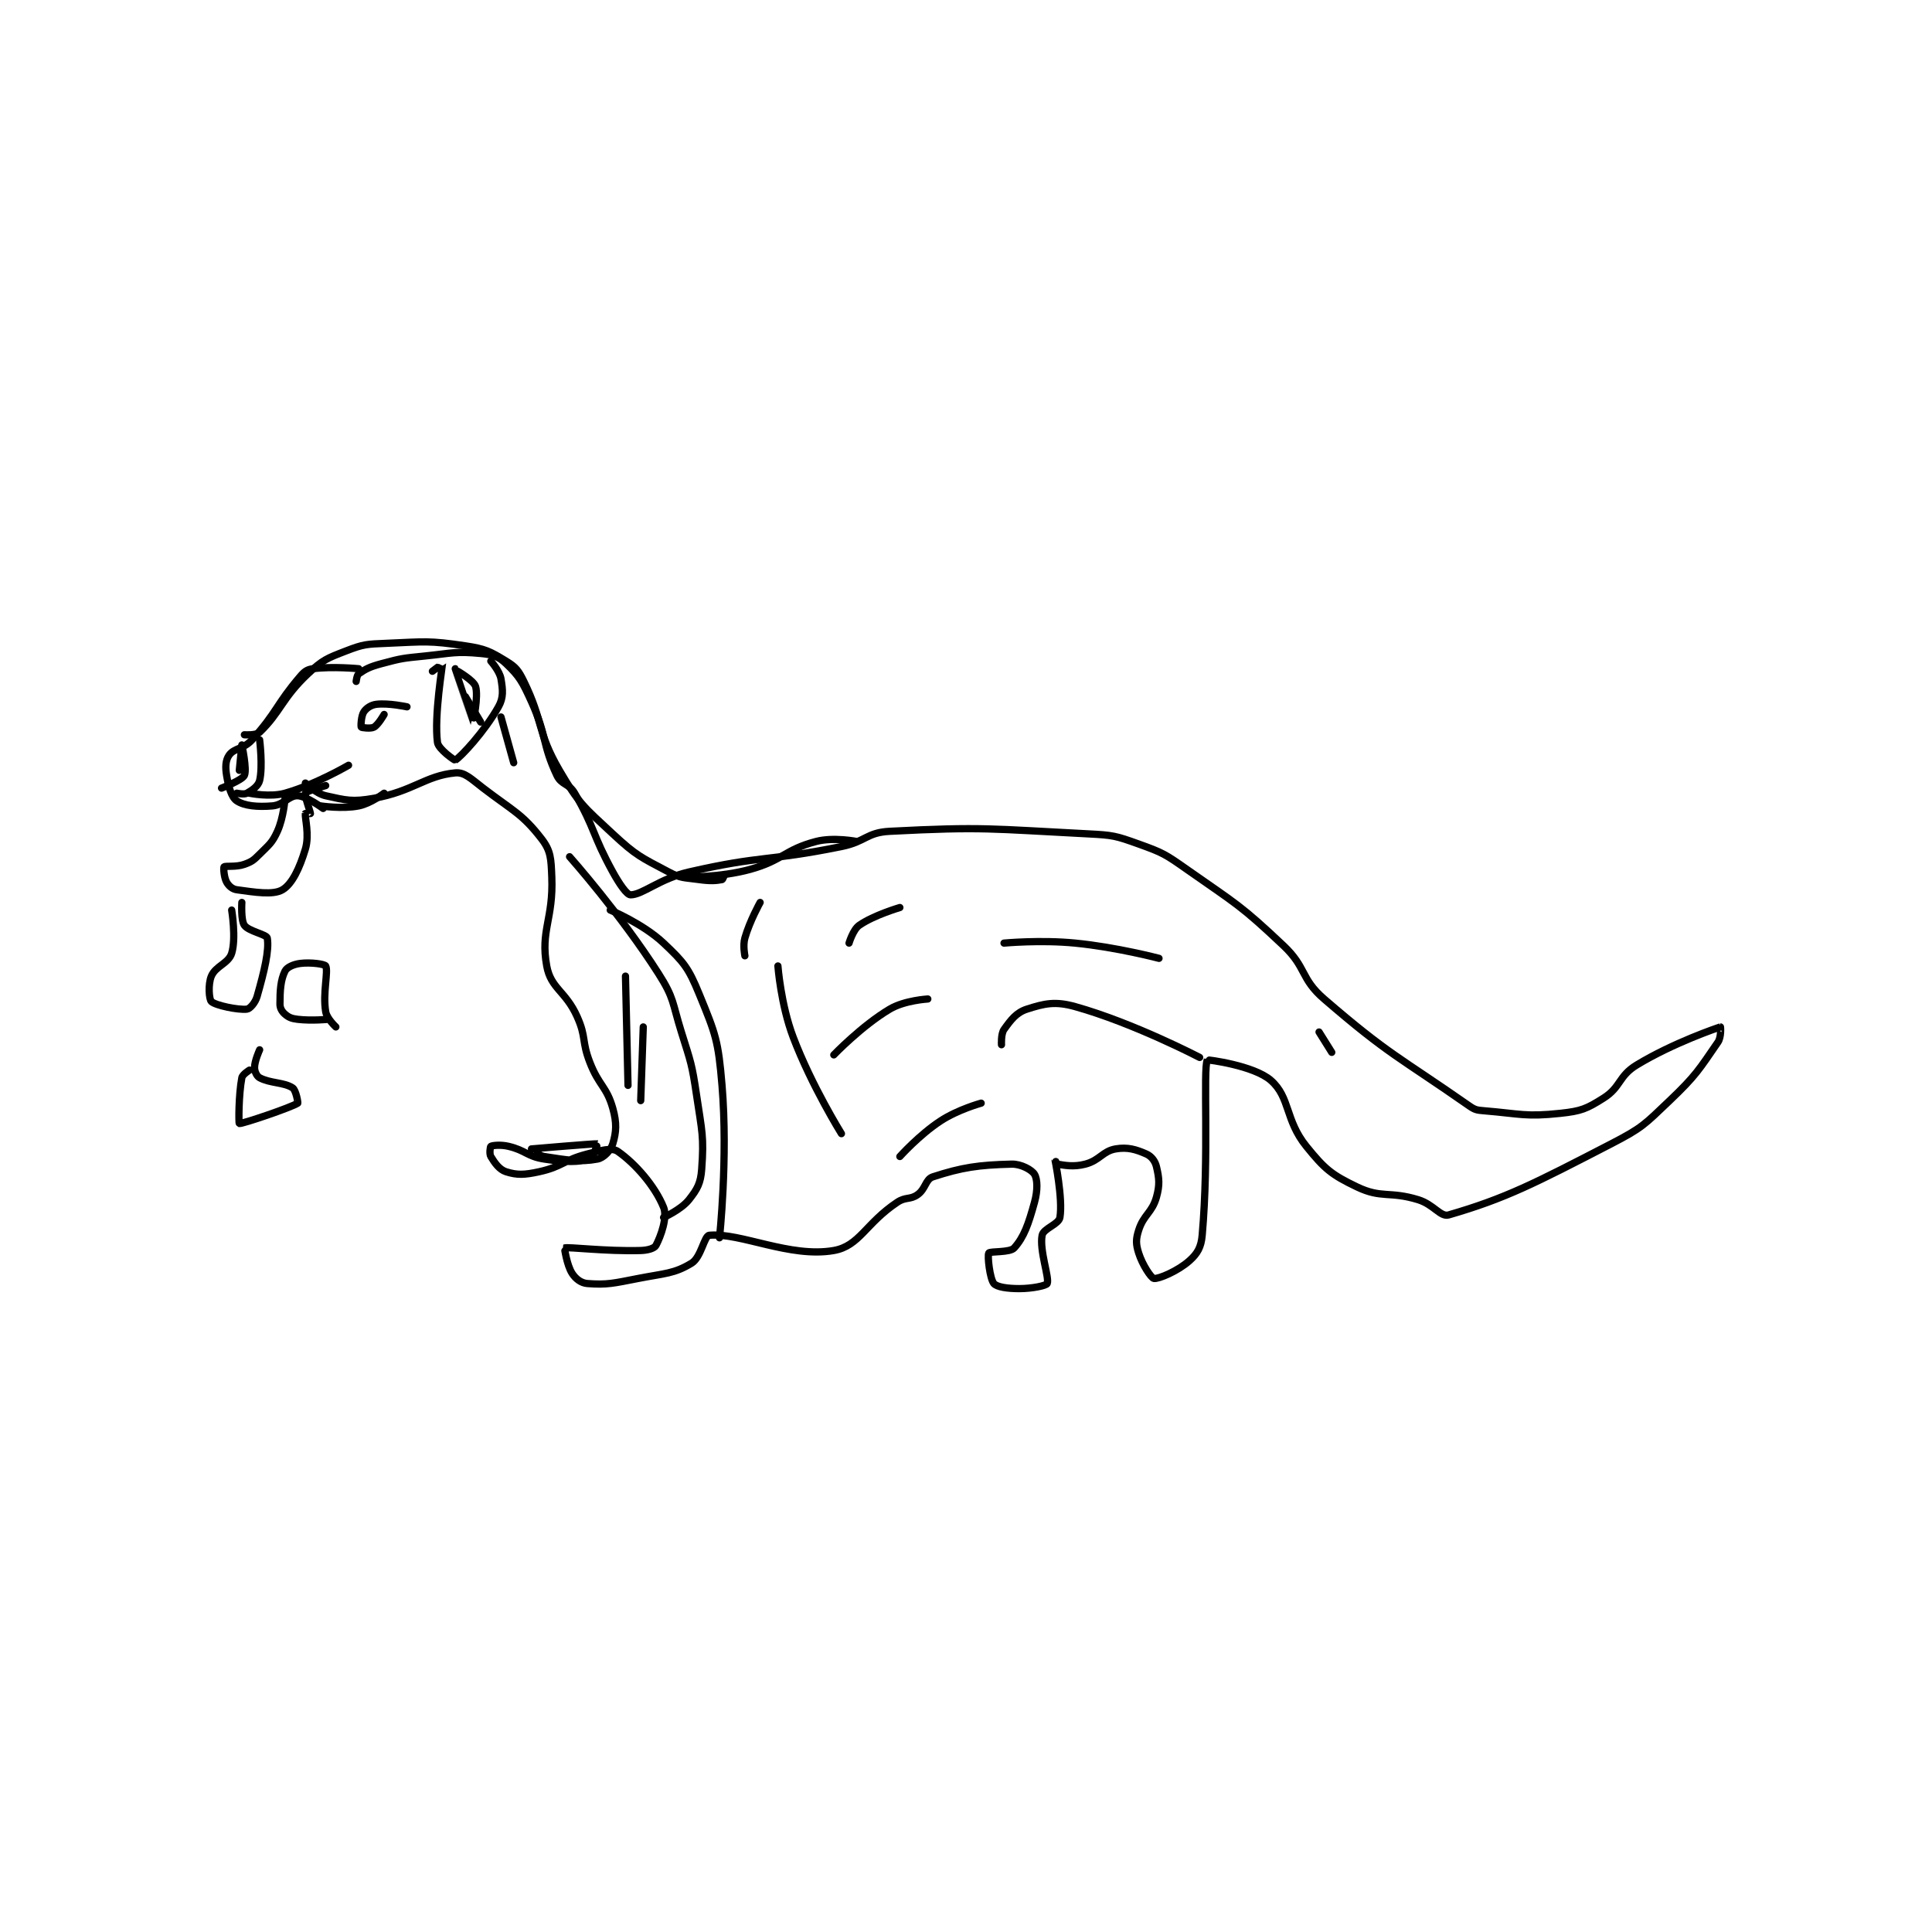 <?xml version="1.0" encoding="utf-8"?>
<!DOCTYPE svg PUBLIC "-//W3C//DTD SVG 1.1//EN" "http://www.w3.org/Graphics/SVG/1.1/DTD/svg11.dtd">
<svg viewBox="0 0 800 800" preserveAspectRatio="xMinYMin meet" xmlns="http://www.w3.org/2000/svg" version="1.1">
<g fill="none" stroke="black" stroke-linecap="round" stroke-linejoin="round" stroke-width="2.851">
<g transform="translate(87.52,266.381) scale(1.052) translate(-3,-92.417)">
<path id="0" d="M60 107.417 C60 107.417 60.271 104.927 61 104.417 C63.775 102.474 65.44 101.644 70 100.417 C78.059 98.247 78.507 98.288 87 97.417 C97.845 96.304 99.091 95.488 109 96.417 C113.693 96.857 115.983 97.551 119 100.417 C124.301 105.453 125.437 107.579 129 115.417 C135.114 128.868 133.131 131.987 139 144.417 C140.794 148.215 143.735 147.504 146 151.417 C154.133 165.464 152.895 167.68 161 182.417 C163.654 187.241 166.557 191.417 168 191.417 C172.74 191.417 179.349 185.084 191 182.417 C219.96 175.787 221.503 178.391 251 172.417 C260.614 170.47 260.85 166.888 270 166.417 C306.938 164.513 309.734 165.464 348 167.417 C357.905 167.922 358.89 168.147 368 171.417 C377.6 174.863 378.43 175.403 387 181.417 C406.452 195.067 408.017 195.377 425 211.417 C434.174 220.081 431.611 224.314 441 232.417 C466.657 254.559 470.381 255.127 498 274.417 C500.366 276.069 501.063 276.172 504 276.417 C518.327 277.611 520.217 278.883 534 277.417 C542.132 276.551 544.286 275.669 551 271.417 C557.854 267.076 556.848 262.77 564 258.417 C578.407 249.647 596.157 243.654 597 243.417 C597.061 243.4 597.36 247.445 596 249.417 C588.662 260.056 587.41 262.503 577 272.417 C567.027 281.915 566.23 283.091 554 289.417 C523.811 305.032 512.372 310.94 490 317.417 C486.816 318.339 484.118 313.286 478 311.417 C466.71 307.967 463.615 311.006 454 306.417 C443.93 301.61 441.256 299.38 434 290.417 C425.585 280.022 427.703 271.132 420 264.417 C413.283 258.561 395.074 256.249 395 256.417 C393.31 260.234 395.765 294.215 393 325.417 C392.583 330.127 391.137 332.61 388 335.417 C383.442 339.495 375.835 342.692 374 342.417 C372.937 342.257 369.473 337.082 368 332.417 C366.885 328.887 366.851 327.029 368 323.417 C369.945 317.305 373.283 316.549 375 310.417 C376.377 305.498 376.061 302.924 375 298.417 C374.475 296.185 372.976 294.281 371 293.417 C366.889 291.618 363.642 290.643 359 291.417 C353.827 292.279 352.698 295.93 347 297.417 C342.38 298.622 338.802 297.884 336 297.417 C335.66 297.36 335 295.415 335 295.417 C335.001 295.431 338.241 310.973 337 318.417 C336.553 321.099 330.514 322.746 330 325.417 C328.855 331.373 332.949 342.203 332 344.417 C331.649 345.236 326.12 346.417 321 346.417 C316.345 346.417 312.198 345.815 311 344.417 C309.446 342.603 308.377 333.507 309 332.417 C309.443 331.642 317.299 332.307 319 330.417 C322.898 326.086 324.628 321.014 327 312.417 C328.291 307.737 328.199 303.416 327 301.417 C325.975 299.708 321.754 297.323 318 297.417 C304.872 297.745 298.473 298.696 287 302.417 C284.091 303.36 284.204 307.128 281 309.417 C278.046 311.527 276.317 310.205 273 312.417 C260.504 320.747 258.127 329.638 248 331.417 C230.866 334.427 211.296 324.319 199 325.417 C196.975 325.598 195.817 334.099 192 336.417 C185.123 340.592 181.51 340.366 171 342.417 C161.334 344.303 158.75 345.013 151 344.417 C148.537 344.227 146.4 342.595 145 340.417 C142.874 337.11 141.983 330.423 142 330.417 C143.547 329.901 157.945 331.807 172 331.417 C174.84 331.338 177.401 330.548 178 329.417 C179.919 325.791 182.603 318.371 181 314.417 C177.593 306.011 169.878 297.231 163 292.417 C160.673 290.788 156.54 291.987 151 293.417 C141.596 295.844 141.202 298.404 132 300.417 C126.173 301.691 123.306 301.776 119 300.417 C116.385 299.591 114.543 296.988 113 294.417 C112.357 293.345 112.785 290.54 113 290.417 C113.66 290.04 116.878 289.673 120 290.417 C126.775 292.03 127.2 294.354 134 295.417 C142.281 296.711 147.643 296.661 152 295.417 C153.141 295.091 155.056 289.426 155 289.417 C154.266 289.289 129.107 291.391 129 291.417 C128.983 291.421 131.64 294.054 134 294.417 C143.139 295.823 147.962 296.72 155 295.417 C157.405 294.971 160.218 292.023 161 289.417 C162.404 284.738 162.637 281.237 161 275.417 C158.599 266.881 155.565 266.582 152 257.417 C148.693 248.914 150.637 247.546 147 239.417 C142.441 229.226 136.629 228.373 135 219.417 C132.457 205.431 137.663 200.987 137 184.417 C136.712 177.223 136.655 174.155 133 169.417 C125.372 159.528 121.802 158.441 110 149.417 C105.196 145.743 102.718 143.071 99 143.417 C87.274 144.507 82.365 150.705 67 153.417 C58.434 154.928 56.047 154.205 48 152.417 C44.186 151.569 40 147.417 40 147.417 "/>
<path id="1" d="M61 102.417 C61 102.417 50.633 101.421 43 102.417 C40.714 102.715 39.674 103.464 38 105.417 C28.517 116.481 28.918 119.436 19 130.417 C15.676 134.096 12.009 133.604 10 136.417 C8.591 138.389 8.442 141.066 9 144.417 C9.76 148.979 10.926 153.034 13 154.417 C15.982 156.404 21.017 156.915 27 156.417 C31.47 156.044 33.615 152.247 37 152.417 C40.54 152.594 47 157.417 47 157.417 "/>
<path id="2" d="M46 156.417 C46 156.417 54.53 157.711 61 156.417 C65.745 155.468 71 151.417 71 151.417 "/>
<path id="3" d="M18 151.417 C18 151.417 26.053 153.094 32 151.417 C43.937 148.05 57 140.417 57 140.417 "/>
<path id="4" d="M71 120.417 C71 120.417 68.709 124.467 67 125.417 C65.739 126.117 62.134 125.618 62 125.417 C61.785 125.094 61.955 120.984 63 119.417 C63.993 117.927 65.834 116.672 68 116.417 C72.809 115.851 80 117.417 80 117.417 "/>
<path id="5" d="M32 153.417 C32 153.417 31.46 161.004 29 166.417 C26.913 171.007 25.797 171.619 22 175.417 C19.627 177.79 18.956 178.361 16 179.417 C12.675 180.604 8.518 179.899 8 180.417 C7.713 180.704 7.967 184.557 9 186.417 C9.823 187.898 11.247 189.178 13 189.417 C20.157 190.393 27.302 191.608 31 189.417 C34.797 187.167 37.746 180.928 40 173.417 C41.687 167.793 39.755 161.132 40 159.417 C40.005 159.382 42 159.417 42 159.417 C42 158.843 39.55 152.242 40 151.417 C40.48 150.537 48 148.417 48 148.417 "/>
<path id="6" d="M11 197.417 C11 197.417 12.824 208.489 11 214.417 C9.77 218.413 4.688 219.407 3 223.417 C1.635 226.659 2.088 232.57 3 233.417 C4.648 234.947 13.466 236.809 17 236.417 C18.178 236.286 20.286 233.916 21 231.417 C23.807 221.594 25.851 213.183 25 208.417 C24.748 207.004 17.685 205.776 16 203.417 C14.568 201.411 15 194.417 15 194.417 "/>
<path id="7" d="M18 260.417 C18 260.417 15.25 262.104 15 263.417 C13.727 270.1 13.714 281.287 14 281.417 C14.77 281.767 34.484 275.094 37 273.417 C37.178 273.298 36.298 268.282 35 267.417 C31.61 265.157 26.209 265.661 22 263.417 C20.851 262.804 20 260.925 20 259.417 C20 256.776 22 252.417 22 252.417 "/>
<path id="8" d="M52 243.417 C52 243.417 48.454 240.138 48 237.417 C46.775 230.069 49.121 221.547 48 219.417 C47.61 218.675 42.139 217.899 38 218.417 C35.328 218.751 32.747 219.923 32 221.417 C30.257 224.903 30 229.058 30 234.417 C30 236.066 30.806 237.393 32 238.417 C33.477 239.683 34.599 240.134 37 240.417 C42.502 241.064 49 240.417 49 240.417 "/>
<path id="9" d="M117 121.417 L122 139.417 "/>
<path id="10" d="M144 176.417 C144 176.417 164.101 199.052 179 222.417 C185.268 232.245 184.36 233.769 188 245.417 C191.79 257.543 192.149 257.925 194 270.417 C196.094 284.552 196.942 286.542 196 299.417 C195.596 304.935 194.298 307.239 191 311.417 C187.919 315.319 181 318.417 181 318.417 "/>
<path id="11" d="M203 326.417 C203 326.417 206.396 295.164 204 266.417 C202.531 248.784 201.522 246.295 195 230.417 C190.77 220.117 189.005 217.964 181 210.417 C172.897 202.777 160 197.417 160 197.417 "/>
<path id="12" d="M392 255.417 C392 255.417 365.962 241.833 343 235.417 C335.125 233.216 330.946 234.184 324 236.417 C319.84 237.754 317.697 240.64 315 244.417 C313.745 246.174 314 250.417 314 250.417 "/>
<path id="13" d="M439 245.417 L444 253.417 "/>
<path id="14" d="M315 210.417 C315 210.417 329.357 209.075 343 210.417 C359.367 212.026 376 216.417 376 216.417 "/>
<path id="15" d="M254 210.417 C254 210.417 255.574 205.115 258 203.417 C263.697 199.429 274 196.417 274 196.417 "/>
<path id="16" d="M248 254.417 C248 254.417 258.971 242.975 270 236.417 C275.861 232.932 285 232.417 285 232.417 "/>
<path id="17" d="M274 294.417 C274 294.417 281.603 285.928 290 280.417 C296.866 275.911 306 273.417 306 273.417 "/>
<path id="18" d="M251 285.417 C251 285.417 239.25 266.558 232 247.417 C227.144 234.596 226 219.417 226 219.417 "/>
<path id="19" d="M219 194.417 C219 194.417 214.911 201.728 213 208.417 C212.149 211.396 213 215.417 213 215.417 "/>
<path id="20" d="M166 223.417 L167 266.417 "/>
<path id="21" d="M172 272.417 L173 243.417 "/>
<path id="22" d="M109 123.417 L103 113.417 "/>
<path id="23" d="M90 103.417 C90 103.417 93.997 100.375 94 100.417 C94.034 100.886 90.63 121.008 92 131.417 C92.353 134.099 98.782 138.544 99 138.417 C101.187 137.141 110.527 127.146 116 117.417 C118.07 113.736 117.727 110.78 117 106.417 C116.485 103.329 113 99.417 113 99.417 "/>
<path id="24" d="M100 103.417 C100 103.417 106.291 107.053 107 109.417 C108.199 113.414 106.005 123.421 106 123.417 C105.99 123.407 99 102.417 99 102.417 "/>
<path id="25" d="M13 151.417 C13 151.417 15.887 152.035 17 151.417 C19.165 150.214 21.492 148.551 22 146.417 C23.313 140.901 22 130.417 22 130.417 "/>
<path id="26" d="M14 142.417 C14 142.417 15 132.417 15 132.417 C15 132.417 17.106 142.066 16 144.417 C15.114 146.299 7 149.417 7 149.417 "/>
<path id="27" d="M16 128.417 C16 128.417 20.606 128.755 22 127.417 C30.23 119.516 30.831 113.988 41 104.417 C46.872 98.89 48.456 98.337 56 95.417 C63.004 92.705 64.139 92.751 72 92.417 C87.089 91.775 88.558 91.266 103 93.417 C110.833 94.583 112.659 95.557 119 99.417 C122.83 101.748 123.874 103.064 126 107.417 C133.788 123.363 131.072 127.111 140 142.417 C147.704 155.624 149.575 156.789 161 167.417 C170.282 176.051 172.018 176.603 183 182.417 C187.984 185.055 189.09 184.572 195 185.417 C199.279 186.028 201.734 185.87 204 185.417 C204.352 185.346 205 183.417 205 183.417 "/>
<path id="28" d="M190 184.417 C190 184.417 203.459 184.585 215 181.417 C227.97 177.856 228.533 173.682 241 170.417 C247.906 168.608 257 170.417 257 170.417 "/>
</g>
</g>
</svg>
